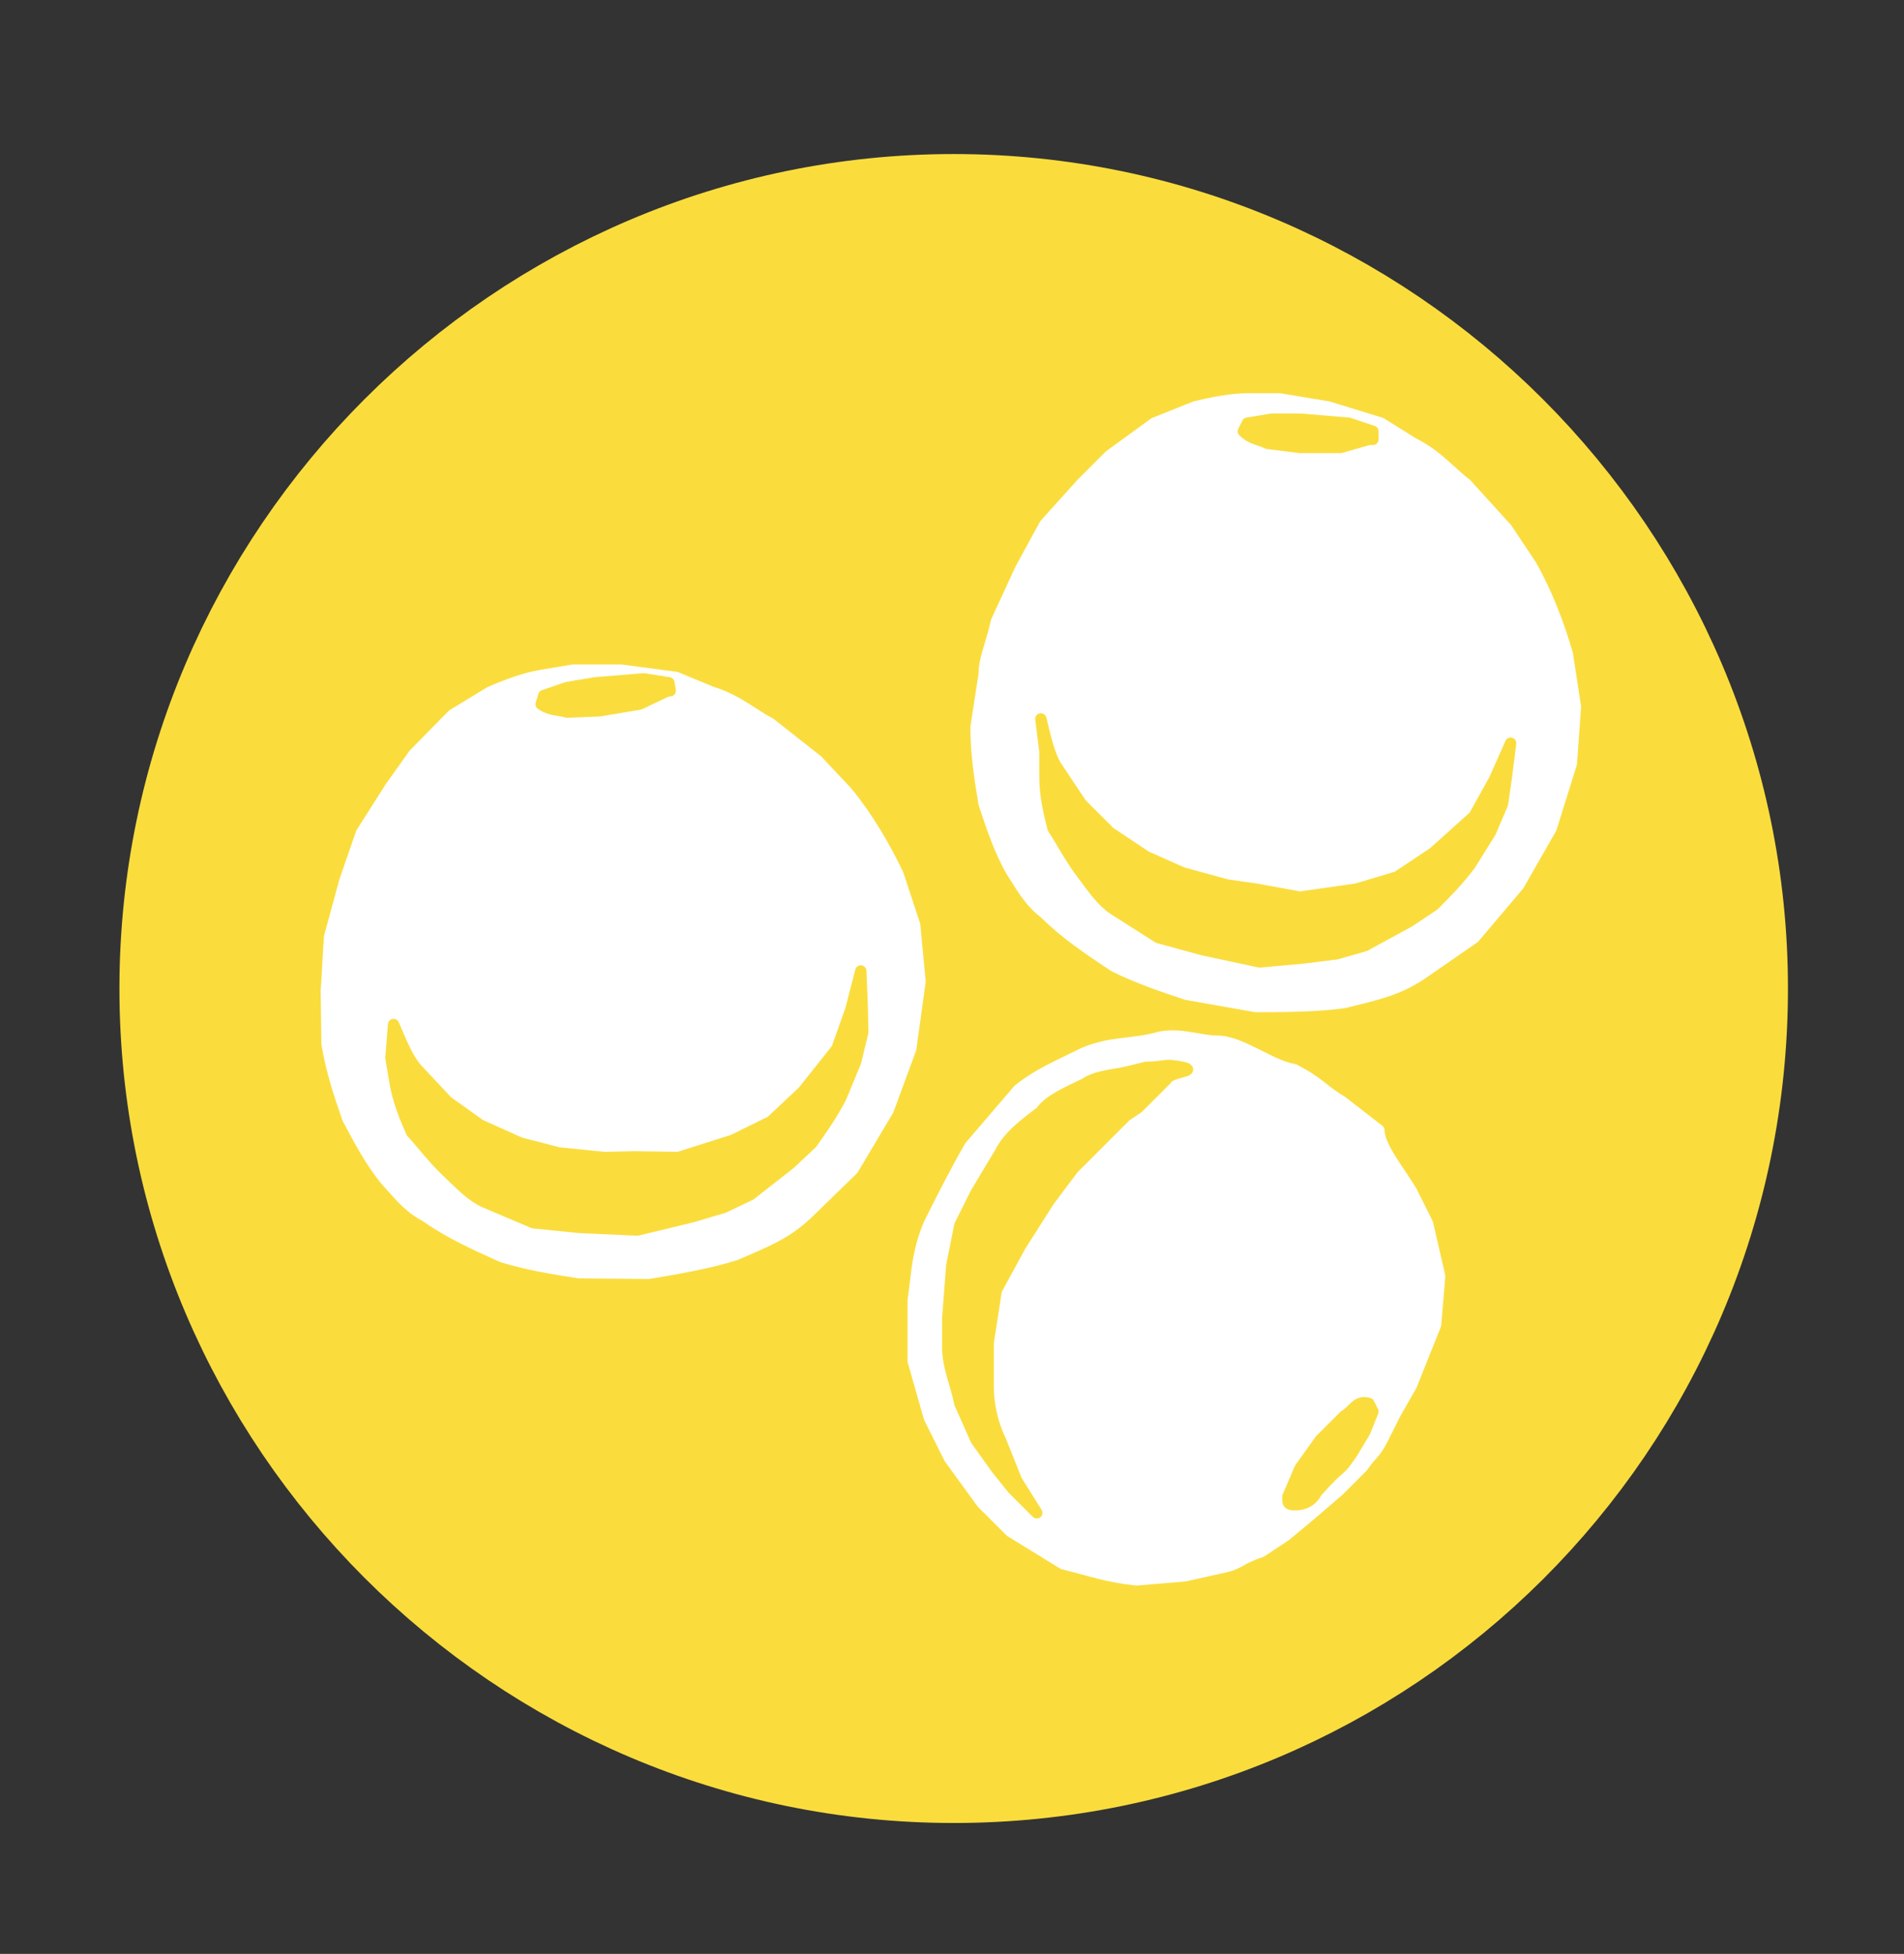 <?xml version="1.0" encoding="utf-8"?>
<!-- Generator: Adobe Illustrator 24.0.0, SVG Export Plug-In . SVG Version: 6.00 Build 0)  -->
<svg version="1.1"
	 id="svg4209" inkscape:version="0.48.5 r10040" sodipodi:docname="IconoAlergenoAltramuces-Lupins.svg" xmlns:cc="http://creativecommons.org/ns#" xmlns:dc="http://purl.org/dc/elements/1.1/" xmlns:inkscape="http://www.inkscape.org/namespaces/inkscape" xmlns:rdf="http://www.w3.org/1999/02/22-rdf-syntax-ns#" xmlns:sodipodi="http://sodipodi.sourceforge.net/DTD/sodipodi-0.dtd" xmlns:svg="http://www.w3.org/2000/svg"
	 xmlns="http://www.w3.org/2000/svg" xmlns:xlink="http://www.w3.org/1999/xlink" x="0px" y="0px" viewBox="0 0 262.2 269"
	 style="enable-background:new 0 0 262.2 269;" xml:space="preserve">
<rect x="0" y="0" width="262.2" height="269" fill="#333333" stroke="none"/>
<style type="text/css">
	.st0{fill:#FADD3D;stroke:#FADD3D;stroke-width:3;stroke-linecap:round;stroke-linejoin:round;}
	.st1{fill:#FFFFFF;stroke:#FFFFFF;stroke-width:0.279;stroke-linecap:round;stroke-linejoin:round;stroke-miterlimit:22.306;}
	.st2{fill:#FADD3D;stroke:#FADD3D;stroke-width:0.279;stroke-linecap:round;stroke-linejoin:round;stroke-miterlimit:22.306;}
</style>
<sodipodi:namedview  bordercolor="#666666" borderopacity="1.0" id="base" inkscape:current-layer="layer1" inkscape:cx="267.44183" inkscape:cy="190.53341" inkscape:document-units="mm" inkscape:pageopacity="0.0" inkscape:pageshadow="2" inkscape:window-height="924" inkscape:window-maximized="1" inkscape:window-width="1280" inkscape:window-x="0" inkscape:window-y="28" inkscape:zoom="1.1331274" pagecolor="#ffffff" showgrid="false">
	</sodipodi:namedview>
<g id="layer1" transform="translate(0,-680.315)" inkscape:groupmode="layer" inkscape:label="Capa 1">
	<g id="g3474" transform="matrix(5.577,0,0,5.577,-1130.184,-1078.655)">
		<g id="g3455">
			
				<path id="path3230-2-76" sodipodi:cx="21.573027" sodipodi:cy="29.287827" sodipodi:rx="18.363815" sodipodi:ry="18.720394" sodipodi:type="arc" class="st0" d="
				M245.3,339.8c0,10.6-8.6,19.1-19.1,19.1s-19.1-8.6-19.1-19.1s8.6-19.1,19.1-19.1S245.3,329.3,245.3,339.8z"/>
			<g id="g3435">
				<g id="g4044" transform="translate(-330.748,315.244)">
					<path id="path4033" inkscape:connector-curvature="0" sodipodi:nodetypes="cccccccccccccccccccccccccccccccc" class="st1" d="
						M558,15.5l0.6-1.3l0.6-1.1l0.9-1l0.7-0.7l1.1-0.8l1-0.4c0.4-0.1,0.9-0.2,1.3-0.2l0.8,0l1.2,0.2l1.3,0.4l0.8,0.5
						c0.6,0.3,0.9,0.7,1.3,1l1,1.1l0.6,0.9c0.4,0.7,0.7,1.5,0.9,2.2l0.2,1.3l-0.1,1.4l-0.5,1.6l-0.8,1.4l-1.1,1.3l-1.3,0.9
						c-0.6,0.4-1.1,0.5-1.9,0.7c-0.7,0.1-1.5,0.1-2.2,0.1l-1.7-0.3c-0.6-0.2-1.2-0.4-1.8-0.7c-0.6-0.4-1.2-0.8-1.7-1.3
						c-0.4-0.3-0.6-0.7-0.8-1c-0.3-0.5-0.5-1.1-0.7-1.7c-0.1-0.6-0.2-1.2-0.2-1.9l0.2-1.3C557.7,16.4,557.9,16,558,15.5L558,15.5z"
						/>
					<g id="g4040">
						
							<path id="path4035" inkscape:connector-curvature="0" sodipodi:nodetypes="ccccccccccccccccccccccccccccccccc" class="st2" d="
							M559.1,17.9c0.1,0.4,0.2,0.9,0.4,1.2l0.6,0.9l0.7,0.7l0.9,0.6l0.9,0.4l1.1,0.3l0.7,0.1l1.1,0.2l1.4-0.2l1-0.3l0.9-0.6l1-0.9
							l0.5-0.9l0.4-0.9l-0.1,0.8l-0.1,0.7l-0.3,0.7l-0.5,0.8c-0.3,0.4-0.6,0.7-0.9,1l-0.6,0.4l-1.1,0.6l-0.7,0.2l-0.8,0.1l-1.1,0.1
							l-1.4-0.3l-1.1-0.3l-1.1-0.7c-0.3-0.2-0.5-0.5-0.8-0.9c-0.3-0.4-0.5-0.8-0.7-1.1c-0.1-0.4-0.2-0.8-0.2-1.3v-0.6L559.1,17.9z"
							/>
						<path id="path4037" inkscape:connector-curvature="0" sodipodi:nodetypes="cccccccccccc" class="st2" d="M566.5,11.2l0.7-0.2
							l0.1,0c0,0,0-0.1,0-0.2l-0.6-0.2l-1.2-0.1h-0.7l-0.6,0.1l-0.1,0.2c0.2,0.2,0.4,0.2,0.6,0.3l0.8,0.1L566.5,11.2z"/>
					</g>
				</g>
				<g id="g4044-6" transform="matrix(0.986,-0.165,0.165,0.986,-342.662,415.324)">
					
						<path id="path4033-7" inkscape:connector-curvature="0" sodipodi:nodetypes="cccccccccccccccccccccccccccccccc" class="st1" d="
						M558.7,15.6l0.6-1.3l0.6-1.1l0.9-1l0.7-0.7l1.1-0.8l1-0.4c0.4-0.1,0.9-0.2,1.3-0.2l0.8,0l1.2,0.2l1.3,0.4l0.8,0.5
						c0.6,0.3,0.9,0.7,1.3,1l1,1.1l0.6,0.9c0.4,0.7,0.7,1.5,0.9,2.2l0.2,1.3l-0.1,1.4l-0.5,1.6l-0.8,1.4l-1.1,1.3l-1.3,0.9
						c-0.6,0.4-1.1,0.5-1.9,0.7c-0.7,0.1-1.5,0.1-2.2,0.1l-1.7-0.3c-0.6-0.2-1.2-0.4-1.8-0.7c-0.6-0.4-1.2-0.8-1.7-1.3
						c-0.4-0.3-0.6-0.7-0.8-1c-0.3-0.5-0.5-1.1-0.7-1.7c-0.1-0.6-0.2-1.2-0.2-1.9l0.2-1.3C558.5,16.5,558.6,16,558.7,15.6
						L558.7,15.6z"/>
					<g id="g4040-3">
						
							<path id="path4035-7" inkscape:connector-curvature="0" sodipodi:nodetypes="ccccccccccccccccccccccccccccccccc" class="st2" d="
							M559.9,18c0.1,0.4,0.2,0.9,0.4,1.2l0.6,0.9l0.7,0.7l0.9,0.6l0.9,0.4l1.1,0.3l0.7,0.1l1.1,0.2l1.4-0.2l1-0.3l0.9-0.6l1-0.9
							l0.5-0.9l0.4-0.9l-0.1,0.8l-0.1,0.7l-0.3,0.7l-0.5,0.8c-0.3,0.4-0.6,0.7-0.9,1l-0.6,0.4l-1.1,0.6l-0.7,0.2l-0.8,0.1L565,24
							l-1.4-0.3l-1.1-0.3l-1.1-0.7c-0.3-0.2-0.5-0.5-0.8-0.9c-0.3-0.4-0.5-0.8-0.7-1.1c-0.1-0.4-0.2-0.8-0.2-1.3v-0.6L559.9,18z"/>
						<path id="path4037-1" inkscape:connector-curvature="0" sodipodi:nodetypes="cccccccccccc" class="st2" d="M567.2,11.2
							l0.7-0.2l0.1,0c0,0,0-0.1,0-0.2l-0.6-0.2l-1.2-0.1h-0.7l-0.6,0.1l-0.1,0.2c0.2,0.2,0.4,0.2,0.6,0.3l0.8,0.1L567.2,11.2z"/>
					</g>
				</g>
				<g id="g3429">
					
						<path id="path4033-2" inkscape:connector-curvature="0" sodipodi:nodetypes="cccccccccccccccccccccccccccccccc" class="st1" d="
						M237.5,344.8l0.4,0.8l0.3,1.3l-0.1,1.2l-0.6,1.5l-0.4,0.7l-0.3,0.6c-0.2,0.4-0.3,0.4-0.5,0.7l-0.6,0.6l-0.7,0.6l-0.6,0.5
						l-0.6,0.4c-0.6,0.2-0.5,0.3-1,0.4l-0.9,0.2l-1.2,0.1c-0.8-0.1-1-0.2-1.8-0.4l-1.3-0.8l-0.7-0.7l-0.8-1.1l-0.5-1l-0.4-1.4l0-1.5
						c0.1-0.7,0.1-1.2,0.4-1.9c0.3-0.6,0.6-1.2,1-1.9l1.2-1.4c0.5-0.4,1-0.6,1.6-0.9c0.7-0.3,1.2-0.2,1.9-0.4c0.5-0.1,1,0.1,1.4,0.1
						c0.6,0,1.3,0.6,1.9,0.7c0.6,0.3,0.7,0.5,1.2,0.8l0.9,0.7C236.7,343.7,237.2,344.3,237.5,344.8L237.5,344.8z"/>
					<g id="g4006" transform="translate(-330.748,315.244)">
						
							<path id="path4035-2" inkscape:connector-curvature="0" sodipodi:nodetypes="ccccccccccccccccccccccccccccccccc" class="st2" d="
							M561.5,27.5c0,0,0,0-0.3,0.2l-0.3,0.3l-0.3,0.3l-0.3,0.3l-0.4,0.4l-0.3,0.4l-0.3,0.4l-0.7,1.1L558,32l-0.2,1.3l0,1.1
							c0,0.4,0.1,0.9,0.3,1.3l0.4,1l0.5,0.8l-0.6-0.6l-0.4-0.5l-0.5-0.7l-0.4-0.9c-0.1-0.5-0.3-0.9-0.3-1.4l0-0.7l0.1-1.3l0.2-1
							l0.4-0.8l0.6-1c0.2-0.4,0.6-0.7,1-1c0.2-0.3,0.7-0.5,1.1-0.7c0.3-0.2,0.7-0.2,1.1-0.3c0.4-0.1,0,0,0.4-0.1
							c0.5,0,0.4-0.1,0.9,0c0.4,0.1-0.3,0.1-0.4,0.3l-0.2,0.2L561.5,27.5z"/>
						<path id="path4037-2" inkscape:connector-curvature="0" sodipodi:nodetypes="cccccccccccc" class="st2" d="M565.5,36.4
							l-0.3,0.7l0,0.1c0,0.1,0.1,0.1,0.2,0.1c0.2,0,0.4-0.1,0.5-0.3c0.7-0.8,0.5-0.4,0.9-1l0.3-0.5l0.2-0.5l-0.1-0.2
							c-0.3-0.1-0.4,0.2-0.6,0.3l-0.6,0.6L565.5,36.4z"/>
					</g>
				</g>
			</g>
		</g>
	</g>
</g>
</svg>
